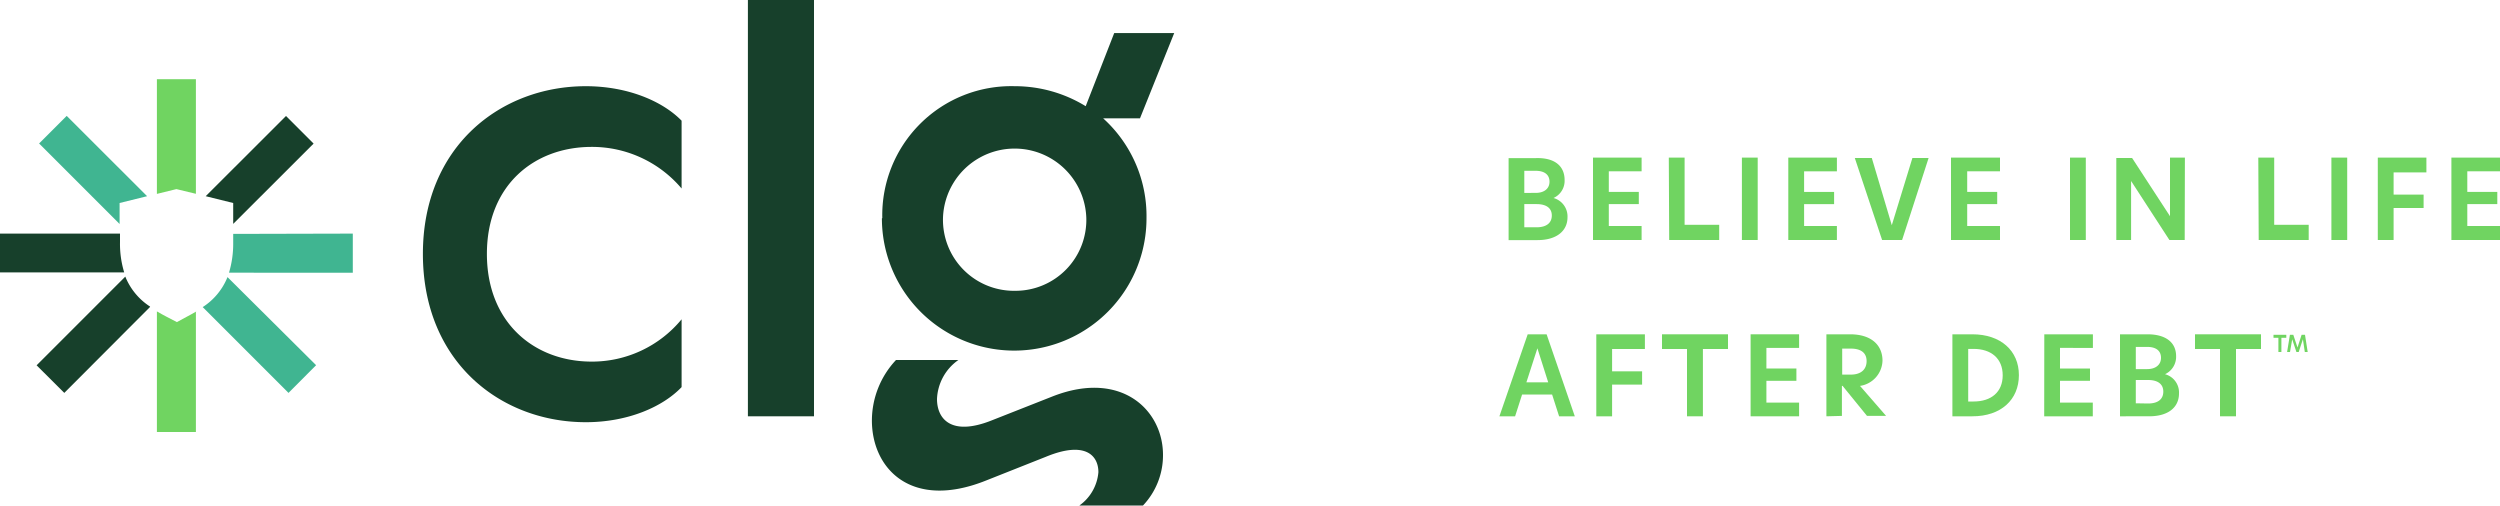 <svg id="Layer_1" data-name="Layer 1" xmlns="http://www.w3.org/2000/svg" viewBox="0 0 250 50.55"><defs><style>.cls-1{fill:#17402b;}.cls-2{fill:#70d461;}.cls-3{fill:#40b591;}</style></defs><path class="cls-1" d="M42.29,25.39c0-10.76,7.79-16.77,16.29-16.77,4.17,0,7.67,1.49,9.58,3.45v6.78a11.73,11.73,0,0,0-9-4.16c-5.71,0-10.47,3.8-10.47,10.7s4.76,10.77,10.47,10.77a11.6,11.6,0,0,0,9-4.23v6.78c-1.91,2-5.41,3.51-9.58,3.51C50.08,42.22,42.29,36.21,42.29,25.39Z"/><path class="cls-1" d="M74.79,0H81.4V41.63H74.79Z"/><path class="cls-1" d="M89.6,36h6.24A5,5,0,0,0,93.7,39.9c0,2,1.43,3.75,5.47,2.14l6.19-2.44C112.14,37,116.3,41,116.3,45.49a7.3,7.3,0,0,1-2,5.06h-6.36a4.55,4.55,0,0,0,1.9-3.33c0-1.67-1.31-3.16-5.23-1.55l-6,2.38c-7.49,3-11.42-1.19-11.42-6A8.87,8.87,0,0,1,89.6,36ZM88.23,21.82a12.9,12.9,0,0,1,13.26-13.2,13.52,13.52,0,0,1,7.08,2l2.85-7.31h6L114,11.83h-3.69a13.16,13.16,0,0,1,4.34,10,13.23,13.23,0,1,1-26.46,0Zm13.26,7.26a7.09,7.09,0,0,0,7.14-7.32,7.17,7.17,0,0,0-14.33,0A7.1,7.1,0,0,0,101.49,29.08Z"/><polygon class="cls-2" points="19.59 7.92 19.59 19.38 17.64 18.91 17.64 18.91 17.64 18.91 17.64 18.91 17.64 18.91 15.69 19.39 15.69 7.92 19.59 7.92"/><path class="cls-2" d="M19.59,31.14V43.2h-3.9V31.14c.66.39,1.33.72,2,1.07h0c.62-.35,1.29-.68,1.95-1.07"/><polygon class="cls-3" points="6.67 11.59 14.71 19.62 11.96 20.3 11.96 22.4 3.91 14.35 6.67 11.59"/><path class="cls-3" d="M31.61,36.52l-2.76,2.77-8.58-8.58a6.41,6.41,0,0,0,2.48-3Z"/><path class="cls-1" d="M12,24.24a9.8,9.8,0,0,0,.42,3H0V23.36H12Z"/><path class="cls-3" d="M35.28,23.36v3.91H22.9a10.11,10.11,0,0,0,.42-3v-.88Z"/><path class="cls-1" d="M15,30.7,6.43,39.29,3.66,36.53l8.87-8.87a6.42,6.42,0,0,0,2.48,3"/><polygon class="cls-1" points="31.36 14.36 23.32 22.39 23.32 20.3 20.57 19.62 28.6 11.6 31.36 14.36"/><path class="cls-2" d="M156.46,18a1.88,1.88,0,0,1-1.11,1.8,1.91,1.91,0,0,1,1.4,1.93c0,1.33-1.05,2.28-3,2.28h-2.89v-8.2h2.75C155.46,15.76,156.46,16.6,156.46,18Zm-2.89,1.29c.84,0,1.38-.42,1.38-1.12s-.5-1.09-1.39-1.09h-1.13v2.21Zm.08,3.44c1,0,1.53-.44,1.53-1.18s-.55-1.14-1.53-1.14h-1.22v2.32Z"/><path class="cls-2" d="M159.3,15.76h4.86v1.37h-3.28v2.06h3v1.22h-3V22.6h3.28V24H159.3Z"/><path class="cls-2" d="M166.88,15.76h1.58v6.72h3.46V24h-5Z"/><path class="cls-2" d="M174.19,15.76h1.58V24h-1.58Z"/><path class="cls-2" d="M178.83,15.76h4.86v1.37h-3.28v2.06h3v1.22h-3V22.6h3.28V24h-4.86Z"/><path class="cls-2" d="M190.21,24h-2l-2.73-8.2h1.7l2,6.72h0l2.06-6.72h1.62Z"/><path class="cls-2" d="M195.1,15.76H200v1.37h-3.28v2.06h3v1.22h-3V22.6H200V24H195.1Z"/><path class="cls-2" d="M207,15.76h1.58V24H207Z"/><path class="cls-2" d="M218.47,24h-1.53l-3.83-5.9V24h-1.48v-8.2h1.58L217,21.62V15.76h1.49Z"/><path class="cls-2" d="M225.83,15.76h1.59v6.72h3.45V24h-5Z"/><path class="cls-2" d="M233.14,15.76h1.58V24h-1.58Z"/><path class="cls-2" d="M237.78,15.76h4.86v1.48h-3.28v2.22h3V20.8h-3V24h-1.58Z"/><path class="cls-2" d="M245.14,15.76H250v1.37h-3.27v2.06h3v1.22h-3V22.6H250V24h-4.86Z"/><path class="cls-2" d="M157.48,41.63h-1.57l-.7-2.18h-3l-.7,2.18h-1.57l2.83-8.2h1.89Zm-2.66-3.4-1.08-3.4h0l-1.1,3.4Z"/><path class="cls-2" d="M159.63,33.43h4.86V34.9h-3.28v2.23h3v1.33h-3v3.17h-1.58Z"/><path class="cls-2" d="M168.7,34.9h-2.5V33.43h6.6V34.9h-2.51v6.73H168.7Z"/><path class="cls-2" d="M175.06,33.43h4.85v1.36h-3.27v2.06h3v1.23h-3v2.18h3.27v1.37h-4.85Z"/><path class="cls-2" d="M182.64,41.63v-8.2H185c2.2,0,3.25,1.14,3.25,2.64A2.63,2.63,0,0,1,186,38.59l2.61,3h-1.91l-2.44-3h-.07v3Zm2.45-4.17c1,0,1.57-.51,1.57-1.35s-.58-1.25-1.58-1.25h-.86v2.6Z"/><path class="cls-2" d="M201.89,37.51c0,2.47-1.8,4.12-4.65,4.12h-2v-8.2h2C200.08,33.43,201.89,35.08,201.89,37.51Zm-4.53,2.64c1.77,0,2.91-.95,2.91-2.62s-1.14-2.64-2.91-2.64h-.54v5.26Z"/><path class="cls-2" d="M204.43,33.43h4.86v1.36H206v2.06h3v1.23h-3v2.18h3.28v1.37h-4.86Z"/><path class="cls-2" d="M217.61,35.61a1.91,1.91,0,0,1-1.11,1.81,1.89,1.89,0,0,1,1.4,1.92c0,1.34-1,2.29-3,2.29H212v-8.2h2.75C216.61,33.43,217.61,34.27,217.61,35.61Zm-2.89,1.3c.84,0,1.38-.43,1.38-1.13s-.49-1.09-1.39-1.09h-1.13v2.22Zm.09,3.44c1,0,1.52-.44,1.52-1.19S215.78,38,214.81,38h-1.23v2.33Z"/><path class="cls-2" d="M222,34.9h-2.5V33.43h6.6V34.9h-2.5v6.73H222Z"/><path class="cls-2" d="M228.63,33.78h-.49V35.2h-.3V33.78h-.49v-.3h1.28Zm.36-.3h.34l.42,1.27h0l.41-1.27h.34l.27,1.72h-.29l-.19-1.28h0l-.42,1.28h-.23l-.42-1.27h0L229,35.2h-.29Z"/></svg>